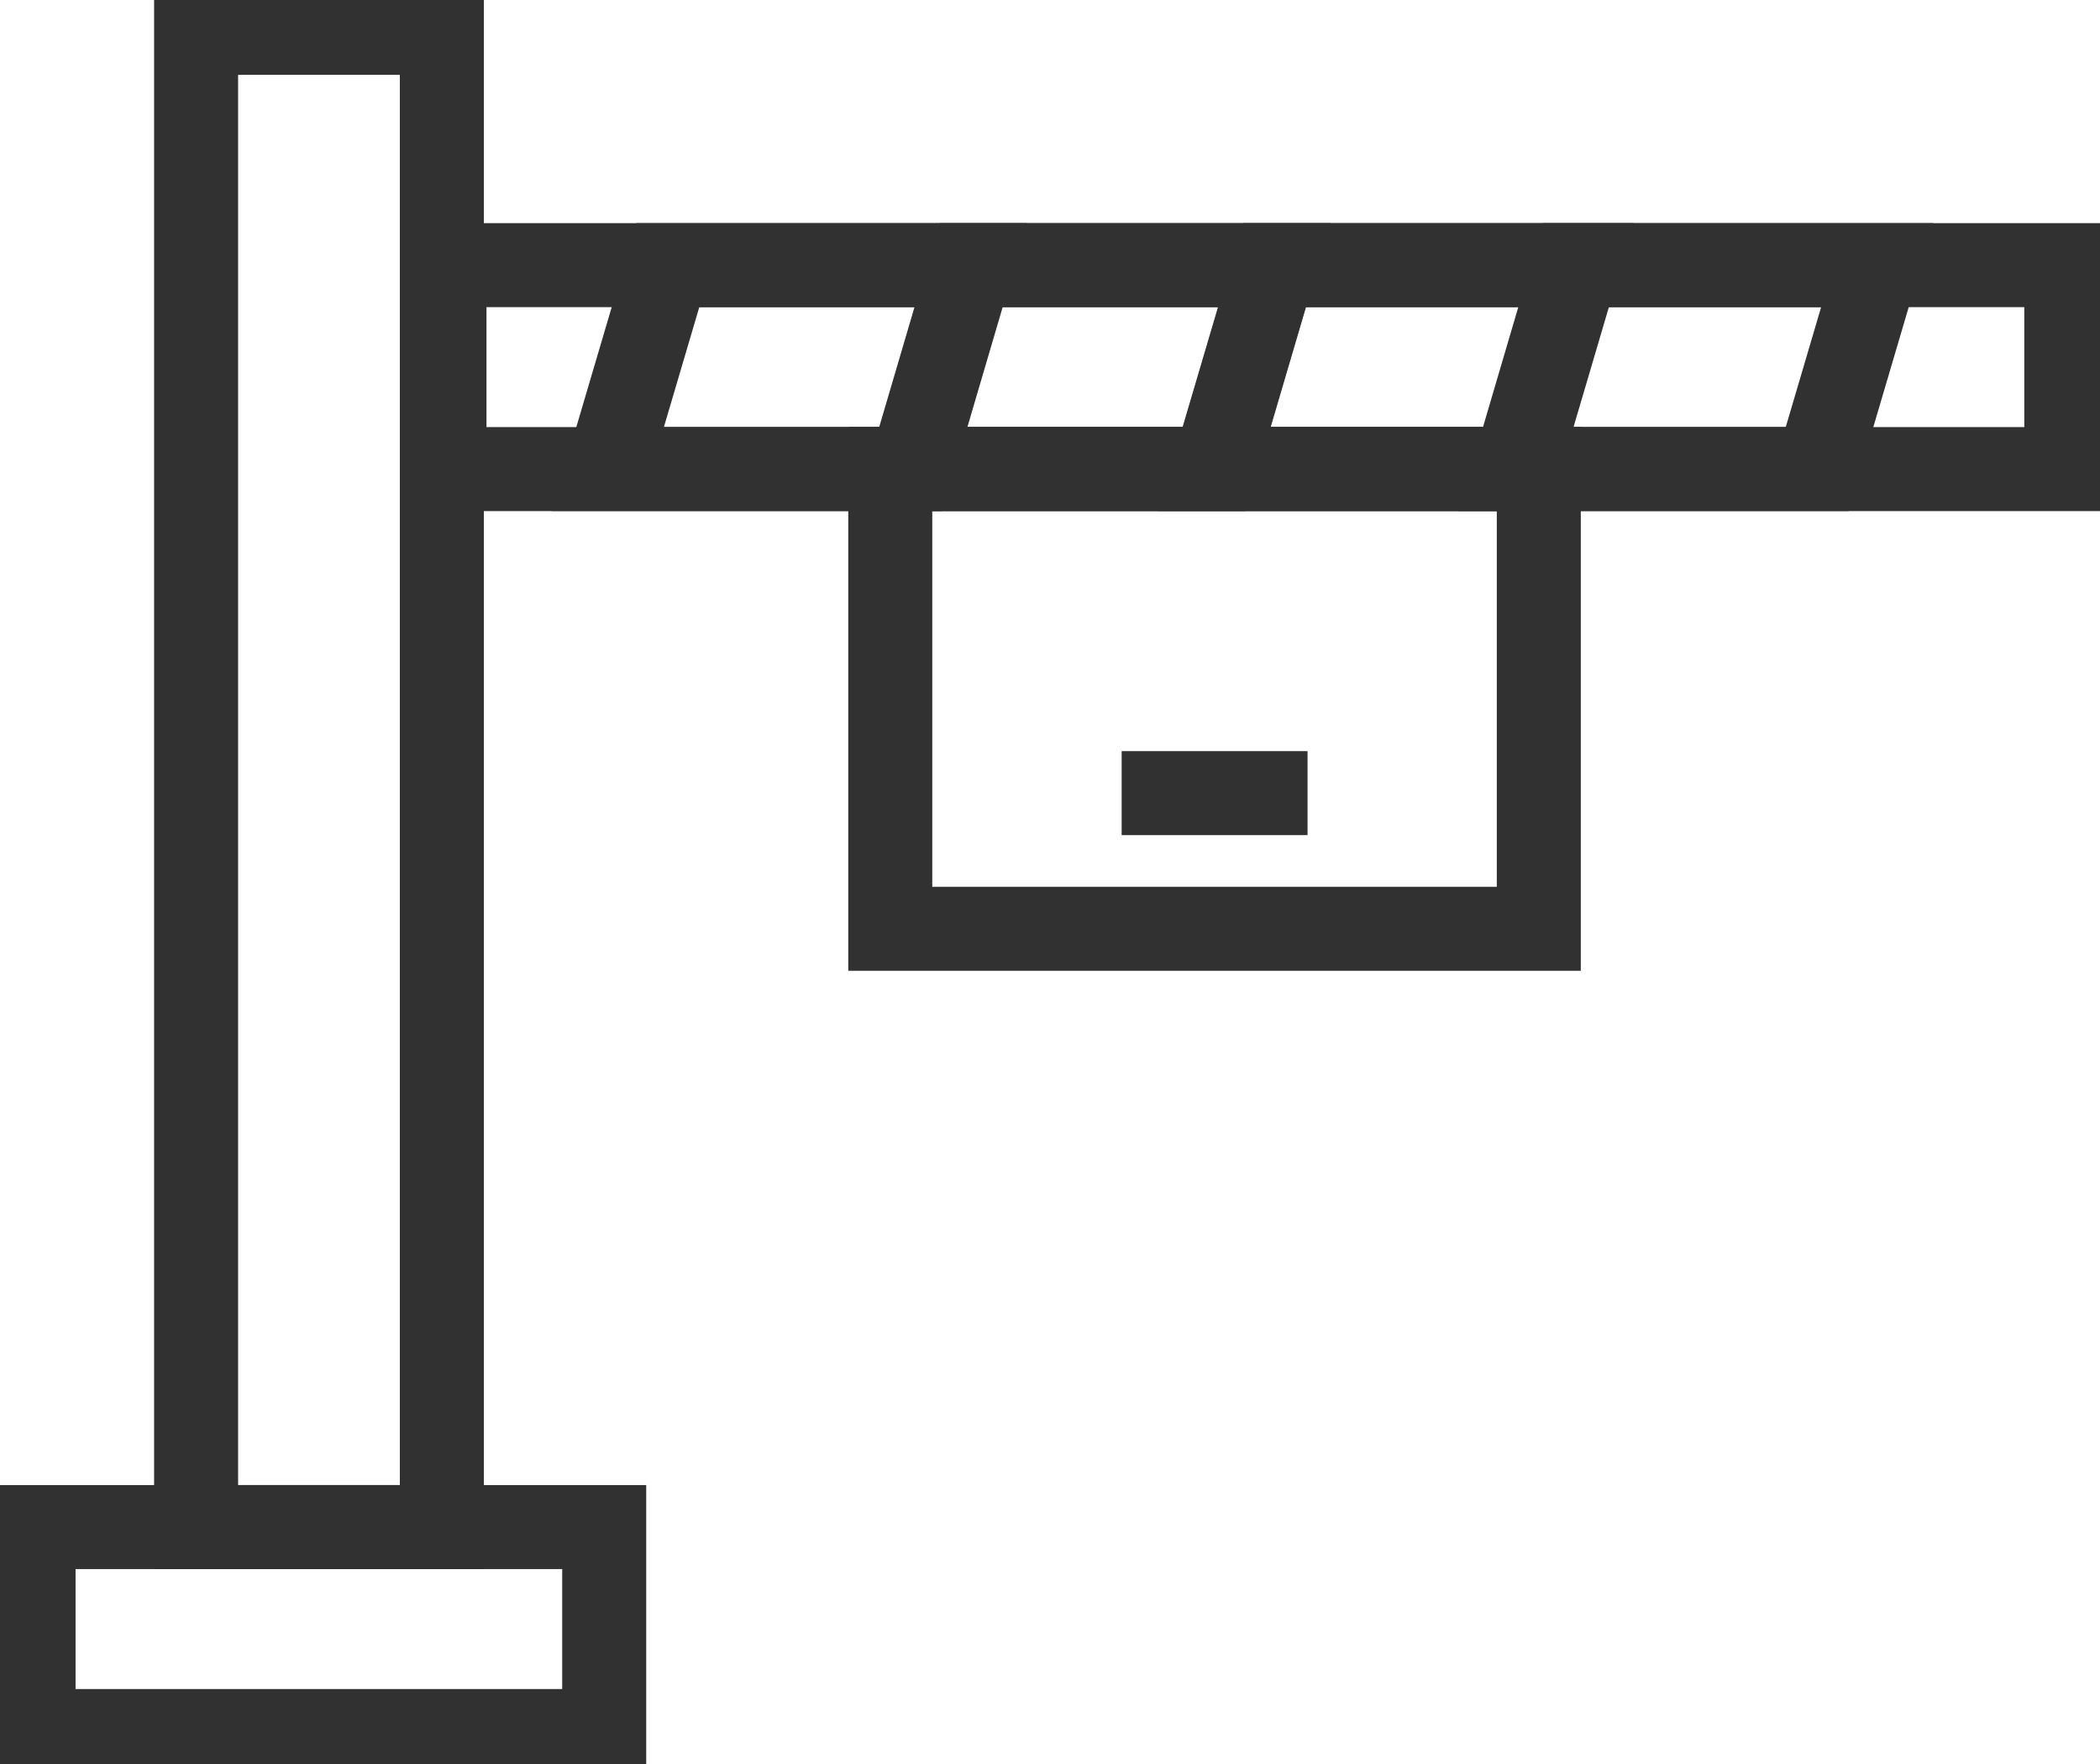 <svg width="50" height="42" viewBox="0 0 50 42" fill="none" xmlns="http://www.w3.org/2000/svg">
<g clip-path="url(#clip0_808_10567)">
<path d="M49.198 6.313H10.583V11.169H49.198V6.313Z" stroke="#313131" stroke-width="2" stroke-miterlimit="10"/>
<path d="M21.682 11.166H14.47L15.902 6.313H23.11L21.682 11.166Z" stroke="#313131" stroke-width="2" stroke-miterlimit="10"/>
<path d="M28.905 11.166H21.697L23.125 6.313H30.337L28.905 11.166Z" stroke="#313131" stroke-width="2" stroke-miterlimit="10"/>
<path d="M36.128 11.166H28.919L30.347 6.313H37.559L36.128 11.166Z" stroke="#313131" stroke-width="2" stroke-miterlimit="10"/>
<path d="M43.266 11.166H36.058L37.486 6.313H44.698L43.266 11.166Z" stroke="#313131" stroke-width="2" stroke-miterlimit="10"/>
<path d="M10.52 0.782H4.669V36.359H10.52V0.782Z" stroke="#313131" stroke-width="2" stroke-miterlimit="10"/>
<path d="M14.386 36.359H0.799V41.215H14.386V36.359Z" stroke="#313131" stroke-width="2" stroke-miterlimit="10"/>
<path d="M36.638 11.165H21.197V22.114H36.638V11.165Z" stroke="#313131" stroke-width="2" stroke-miterlimit="10"/>
<path d="M26.706 18.884H31.132" stroke="#313131" stroke-width="2" stroke-miterlimit="10"/>
</g>
<defs>
<clipPath id="clip0_808_10567">
<rect width="50" height="42" fill="white"/>
</clipPath>
</defs>
</svg>
